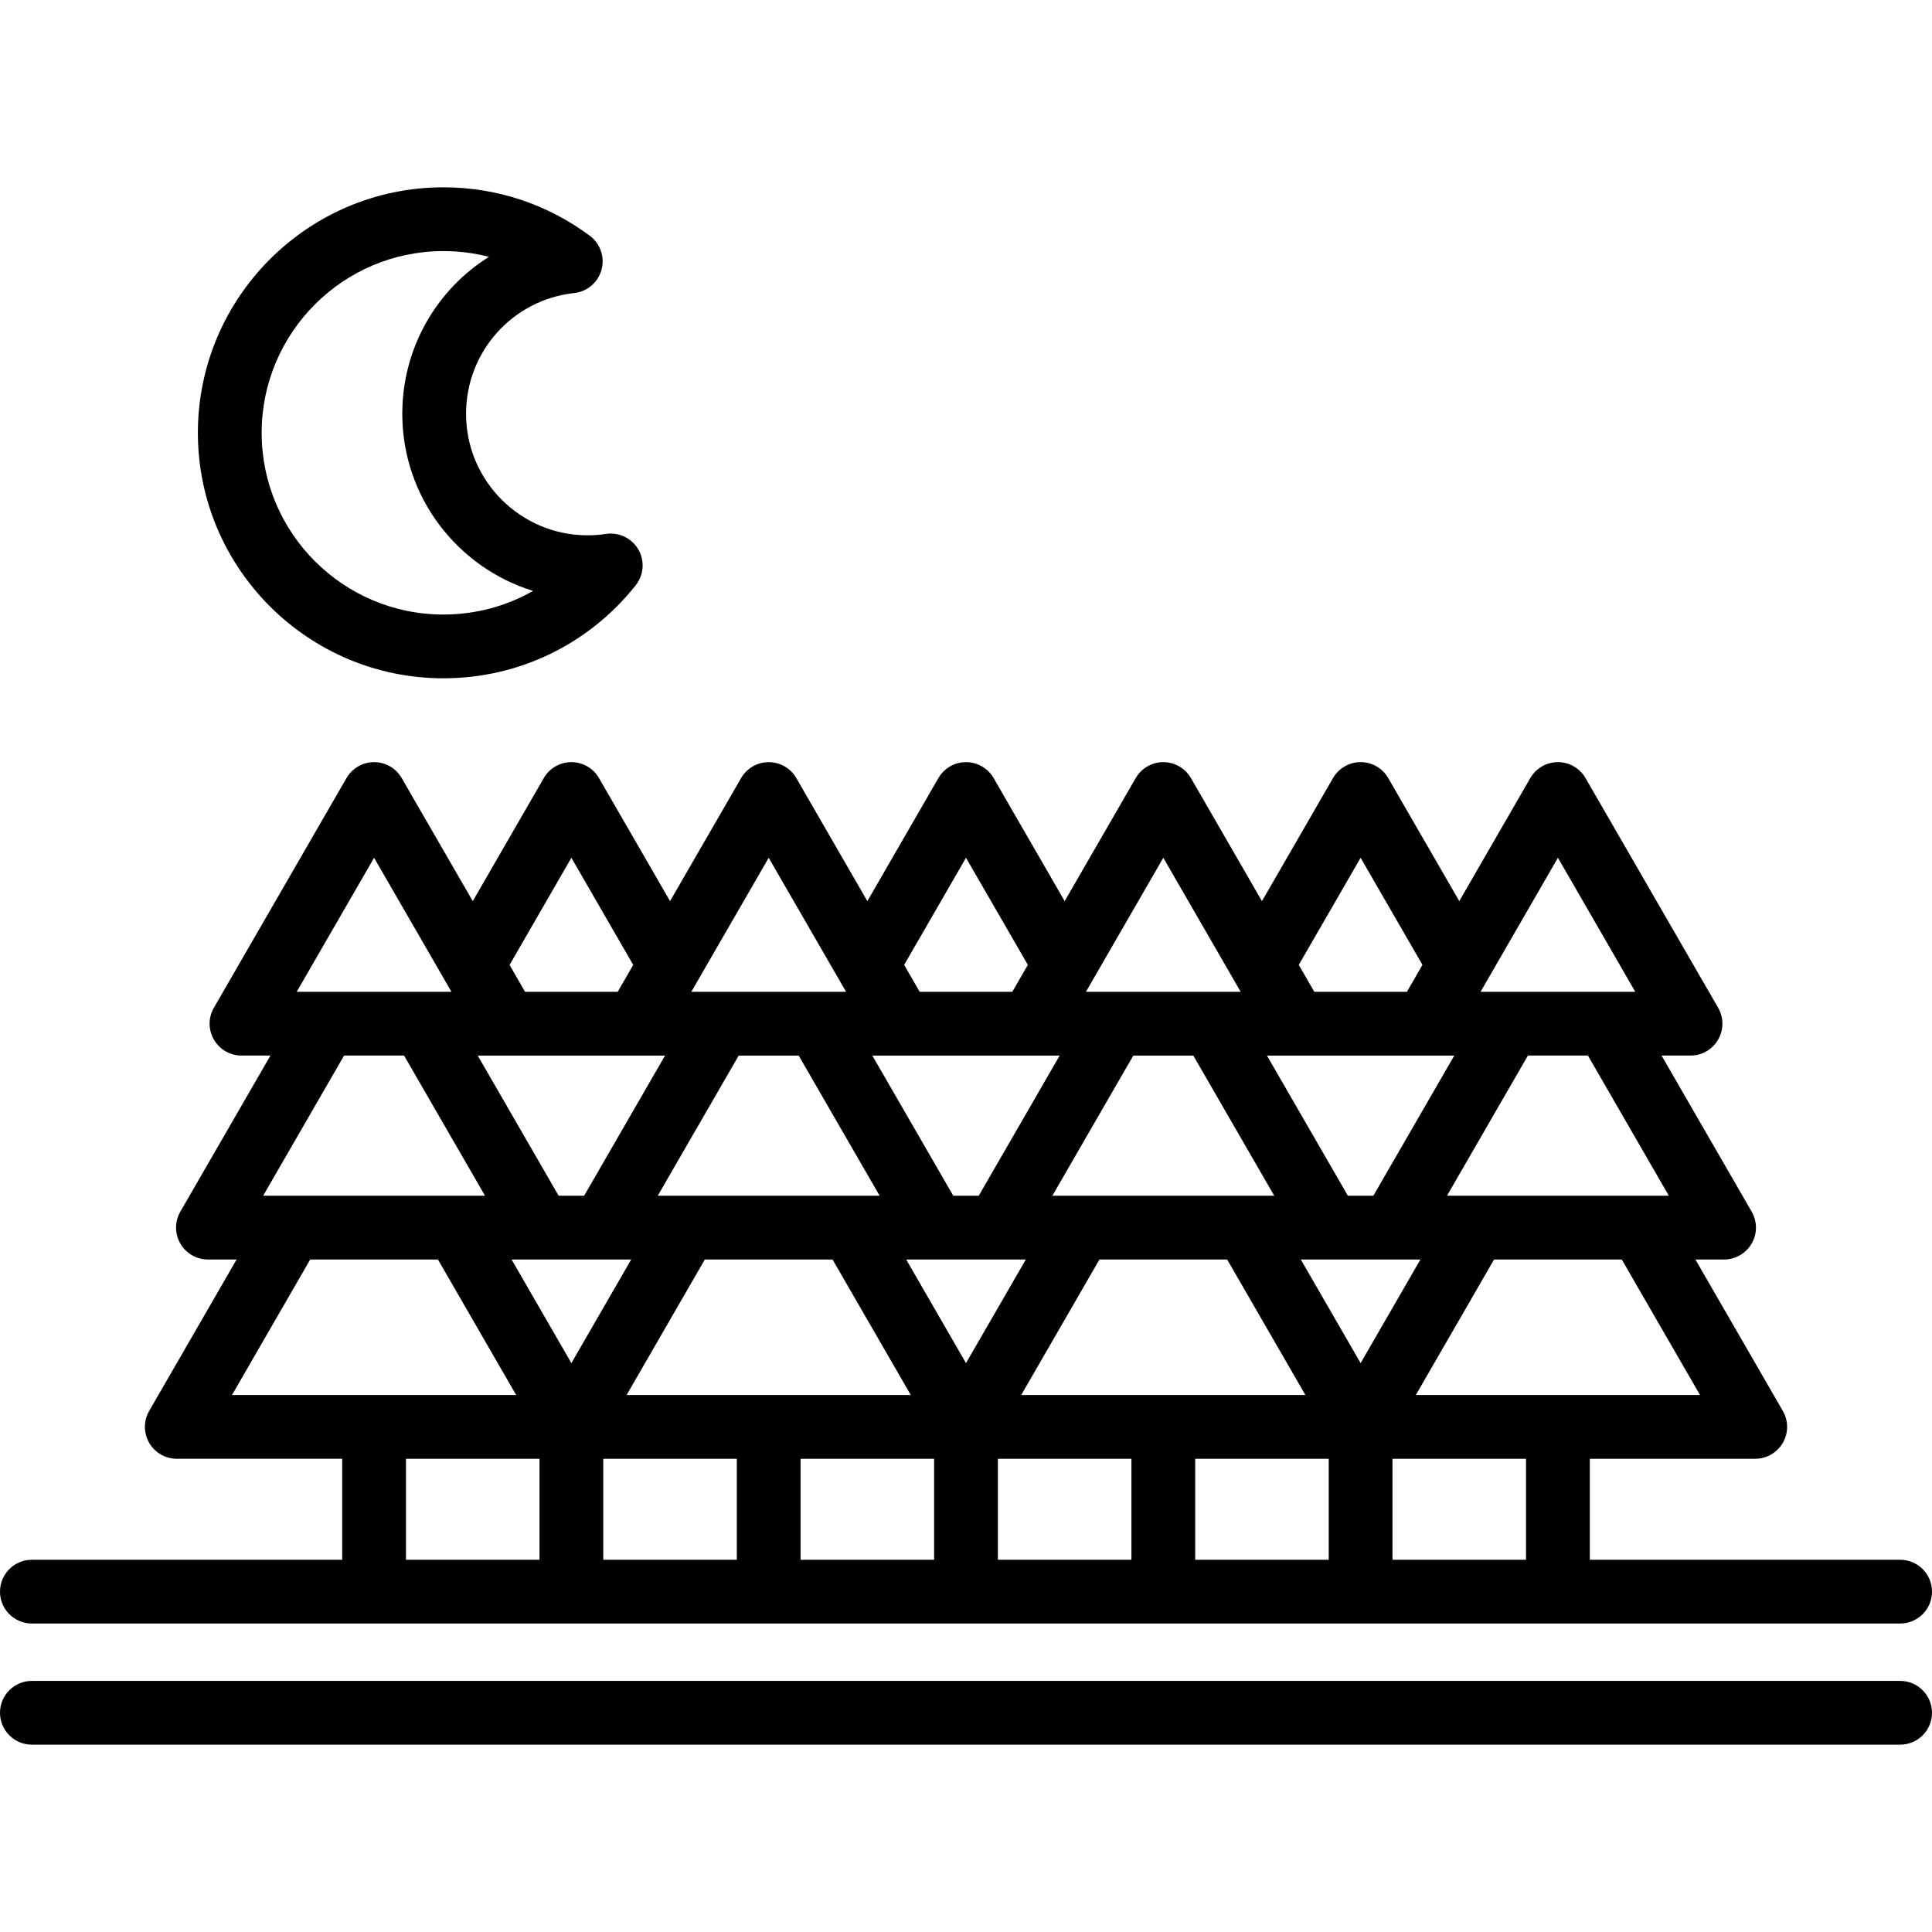 <?xml version="1.0" encoding="iso-8859-1"?>
<!-- Generator: Adobe Illustrator 19.0.0, SVG Export Plug-In . SVG Version: 6.00 Build 0)  -->
<svg version="1.1" id="Layer_1" xmlns="http://www.w3.org/2000/svg" xmlns:xlink="http://www.w3.org/1999/xlink" x="0px" y="0px"
	 viewBox="0 0 512 512" style="enable-background:new 0 0 512 512;" xml:space="preserve">
<g>
	<g>
		<path d="M503.551,413.352h-82.237v-26.764h43.839c3.019,0,5.807-1.611,7.317-4.225s1.51-5.836,0-8.449l-23.172-40.136h7.598
			c3.019,0,5.807-1.611,7.317-4.225s1.51-5.836,0-8.449l-23.885-41.37h7.675c3.019,0,5.807-1.611,7.317-4.225s1.51-5.836,0-8.449
			L420.181,206.2c-1.51-2.614-4.298-4.225-7.317-4.225c-3.019,0-5.807,1.611-7.317,4.225l-18.824,32.605l-18.827-32.607
			c-1.51-2.614-4.299-4.225-7.317-4.225c-3.018,0-5.807,1.61-7.317,4.225l-18.829,32.611L315.607,206.2
			c-1.51-2.614-4.298-4.225-7.317-4.225c-3.019,0-5.807,1.611-7.317,4.225l-18.826,32.607l-18.828-32.61
			c-1.51-2.614-4.299-4.225-7.317-4.225s-5.807,1.61-7.317,4.225l-18.828,32.608L211.031,206.2c-1.51-2.614-4.298-4.225-7.317-4.225
			c-3.019,0-5.807,1.611-7.317,4.225l-18.827,32.61l-18.831-32.612c-1.51-2.614-4.298-4.225-7.317-4.225h-0.001
			c-3.019,0-5.809,1.612-7.317,4.227l-18.818,32.616l-18.832-32.617c-1.51-2.614-4.298-4.225-7.317-4.225s-5.807,1.611-7.317,4.225
			L56.682,267.06c-1.51,2.614-1.51,5.836,0,8.449c1.51,2.614,4.298,4.225,7.317,4.225h7.675l-23.885,41.37
			c-1.51,2.614-1.51,5.836,0,8.449c1.51,2.614,4.298,4.225,7.317,4.225h7.598l-23.172,40.136c-1.51,2.614-1.51,5.836,0,8.449
			c1.51,2.614,4.298,4.225,7.317,4.225h43.839v26.764H8.449C3.783,413.351,0,417.134,0,421.8c0,4.666,3.783,8.45,8.449,8.45h495.102
			c4.666,0,8.449-3.783,8.449-8.449C512,417.135,508.217,413.352,503.551,413.352z M450.519,369.69h-75.308l20.733-35.912h33.841
			L450.519,369.69z M412.864,227.323l20.504,35.513h-7.675h-25.656h-7.675L412.864,227.323z M404.915,279.734h15.9l21.445,37.145
			h-7.598h-43.597h-7.598L404.915,279.734z M360.578,227.321l16.388,28.383l-4.121,7.137h-24.54l-4.119-7.133L360.578,227.321z
			 M385.4,279.739L385.4,279.739l-21.443,37.141h-6.759l-21.443-37.141H385.4z M308.289,227.323l20.504,35.513h-7.675H295.46h-7.675
			L308.289,227.323z M300.335,279.739h15.906v0l21.443,37.141h-7.598h-43.597h-7.598L300.335,279.739z M345.942,369.69h-75.308
			l20.733-35.912h33.841L345.942,369.69z M256,227.321l16.389,28.385l-4.119,7.135h-24.54l-4.12-7.136L256,227.321z
			 M280.823,279.739L280.823,279.739L259.38,316.88h-6.759l-21.443-37.141H280.823z M203.712,227.323l20.503,35.513h-7.675h-25.656
			h-7.675L203.712,227.323z M195.759,279.739h15.906v0l21.443,37.141h-7.598h-43.597h-7.598L195.759,279.739z M241.366,369.69
			h-75.308l20.733-35.912h33.841L241.366,369.69z M151.423,227.326l16.388,28.383l-4.118,7.132h-24.54l-4.112-7.122L151.423,227.326
			z M176.246,279.739L176.246,279.739l-21.443,37.141h-6.759L126.6,279.739H176.246z M99.136,227.323l20.503,35.513H78.632
			L99.136,227.323z M91.185,279.735h15.9l21.446,37.145H69.739L91.185,279.735z M61.481,369.69l20.733-35.912h33.841l20.733,35.912
			H61.481z M142.975,413.352h-35.39v-26.764h35.39V413.352z M135.569,333.778h7.598h16.515h7.598l-15.855,27.462L135.569,333.778z
			 M195.263,413.352h-35.39v-26.764h35.39V413.352z M247.551,413.352h-35.39v-26.764h35.39V413.352z M240.145,333.778h7.598h16.516
			h7.598L256,361.241L240.145,333.778z M299.839,413.352h-35.39v-26.764h35.39V413.352z M352.128,413.352h-35.39v-26.764h35.39
			V413.352z M344.721,333.778h7.598h16.516h7.598l-15.855,27.462L344.721,333.778z M404.415,413.352h-35.39v-26.764h35.39V413.352z"
			/>
	</g>
</g>
<g>
	<g>
		<path d="M503.551,445.458H8.449c-4.666,0-8.449,3.783-8.449,8.449c0,4.666,3.783,8.449,8.449,8.449h495.102
			c4.666,0,8.449-3.783,8.449-8.449C512,449.241,508.217,445.458,503.551,445.458z"/>
	</g>
</g>
<g>
	<g>
		<path d="M169.163,145.616c-1.741-3.005-5.146-4.636-8.577-4.118c-1.605,0.243-3.246,0.367-4.876,0.367
			c-17.756,0-32.201-14.446-32.201-32.201c0-16.465,12.322-30.222,28.664-32.004c3.454-0.376,6.326-2.829,7.237-6.181
			c0.913-3.353-0.321-6.922-3.108-8.997c-11.286-8.4-24.705-12.839-38.804-12.839c-35.872,0-65.057,29.185-65.057,65.057
			c0,35.872,29.184,65.056,65.056,65.056c19.959,0,38.538-8.986,50.971-24.652C170.63,152.384,170.904,148.62,169.163,145.616z
			 M117.499,162.859c-26.554,0-48.159-21.603-48.159-48.157s21.604-48.16,48.159-48.16c4.127,0,8.173,0.514,12.075,1.519
			c-13.893,8.72-22.963,24.167-22.963,41.604c0,22.05,14.613,40.752,34.661,46.934C134.128,160.664,125.981,162.859,117.499,162.859
			z"/>
	</g>
</g>
<g>
</g>
<g>
</g>
<g>
</g>
<g>
</g>
<g>
</g>
<g>
</g>
<g>
</g>
<g>
</g>
<g>
</g>
<g>
</g>
<g>
</g>
<g>
</g>
<g>
</g>
<g>
</g>
<g>
</g>
</svg>
